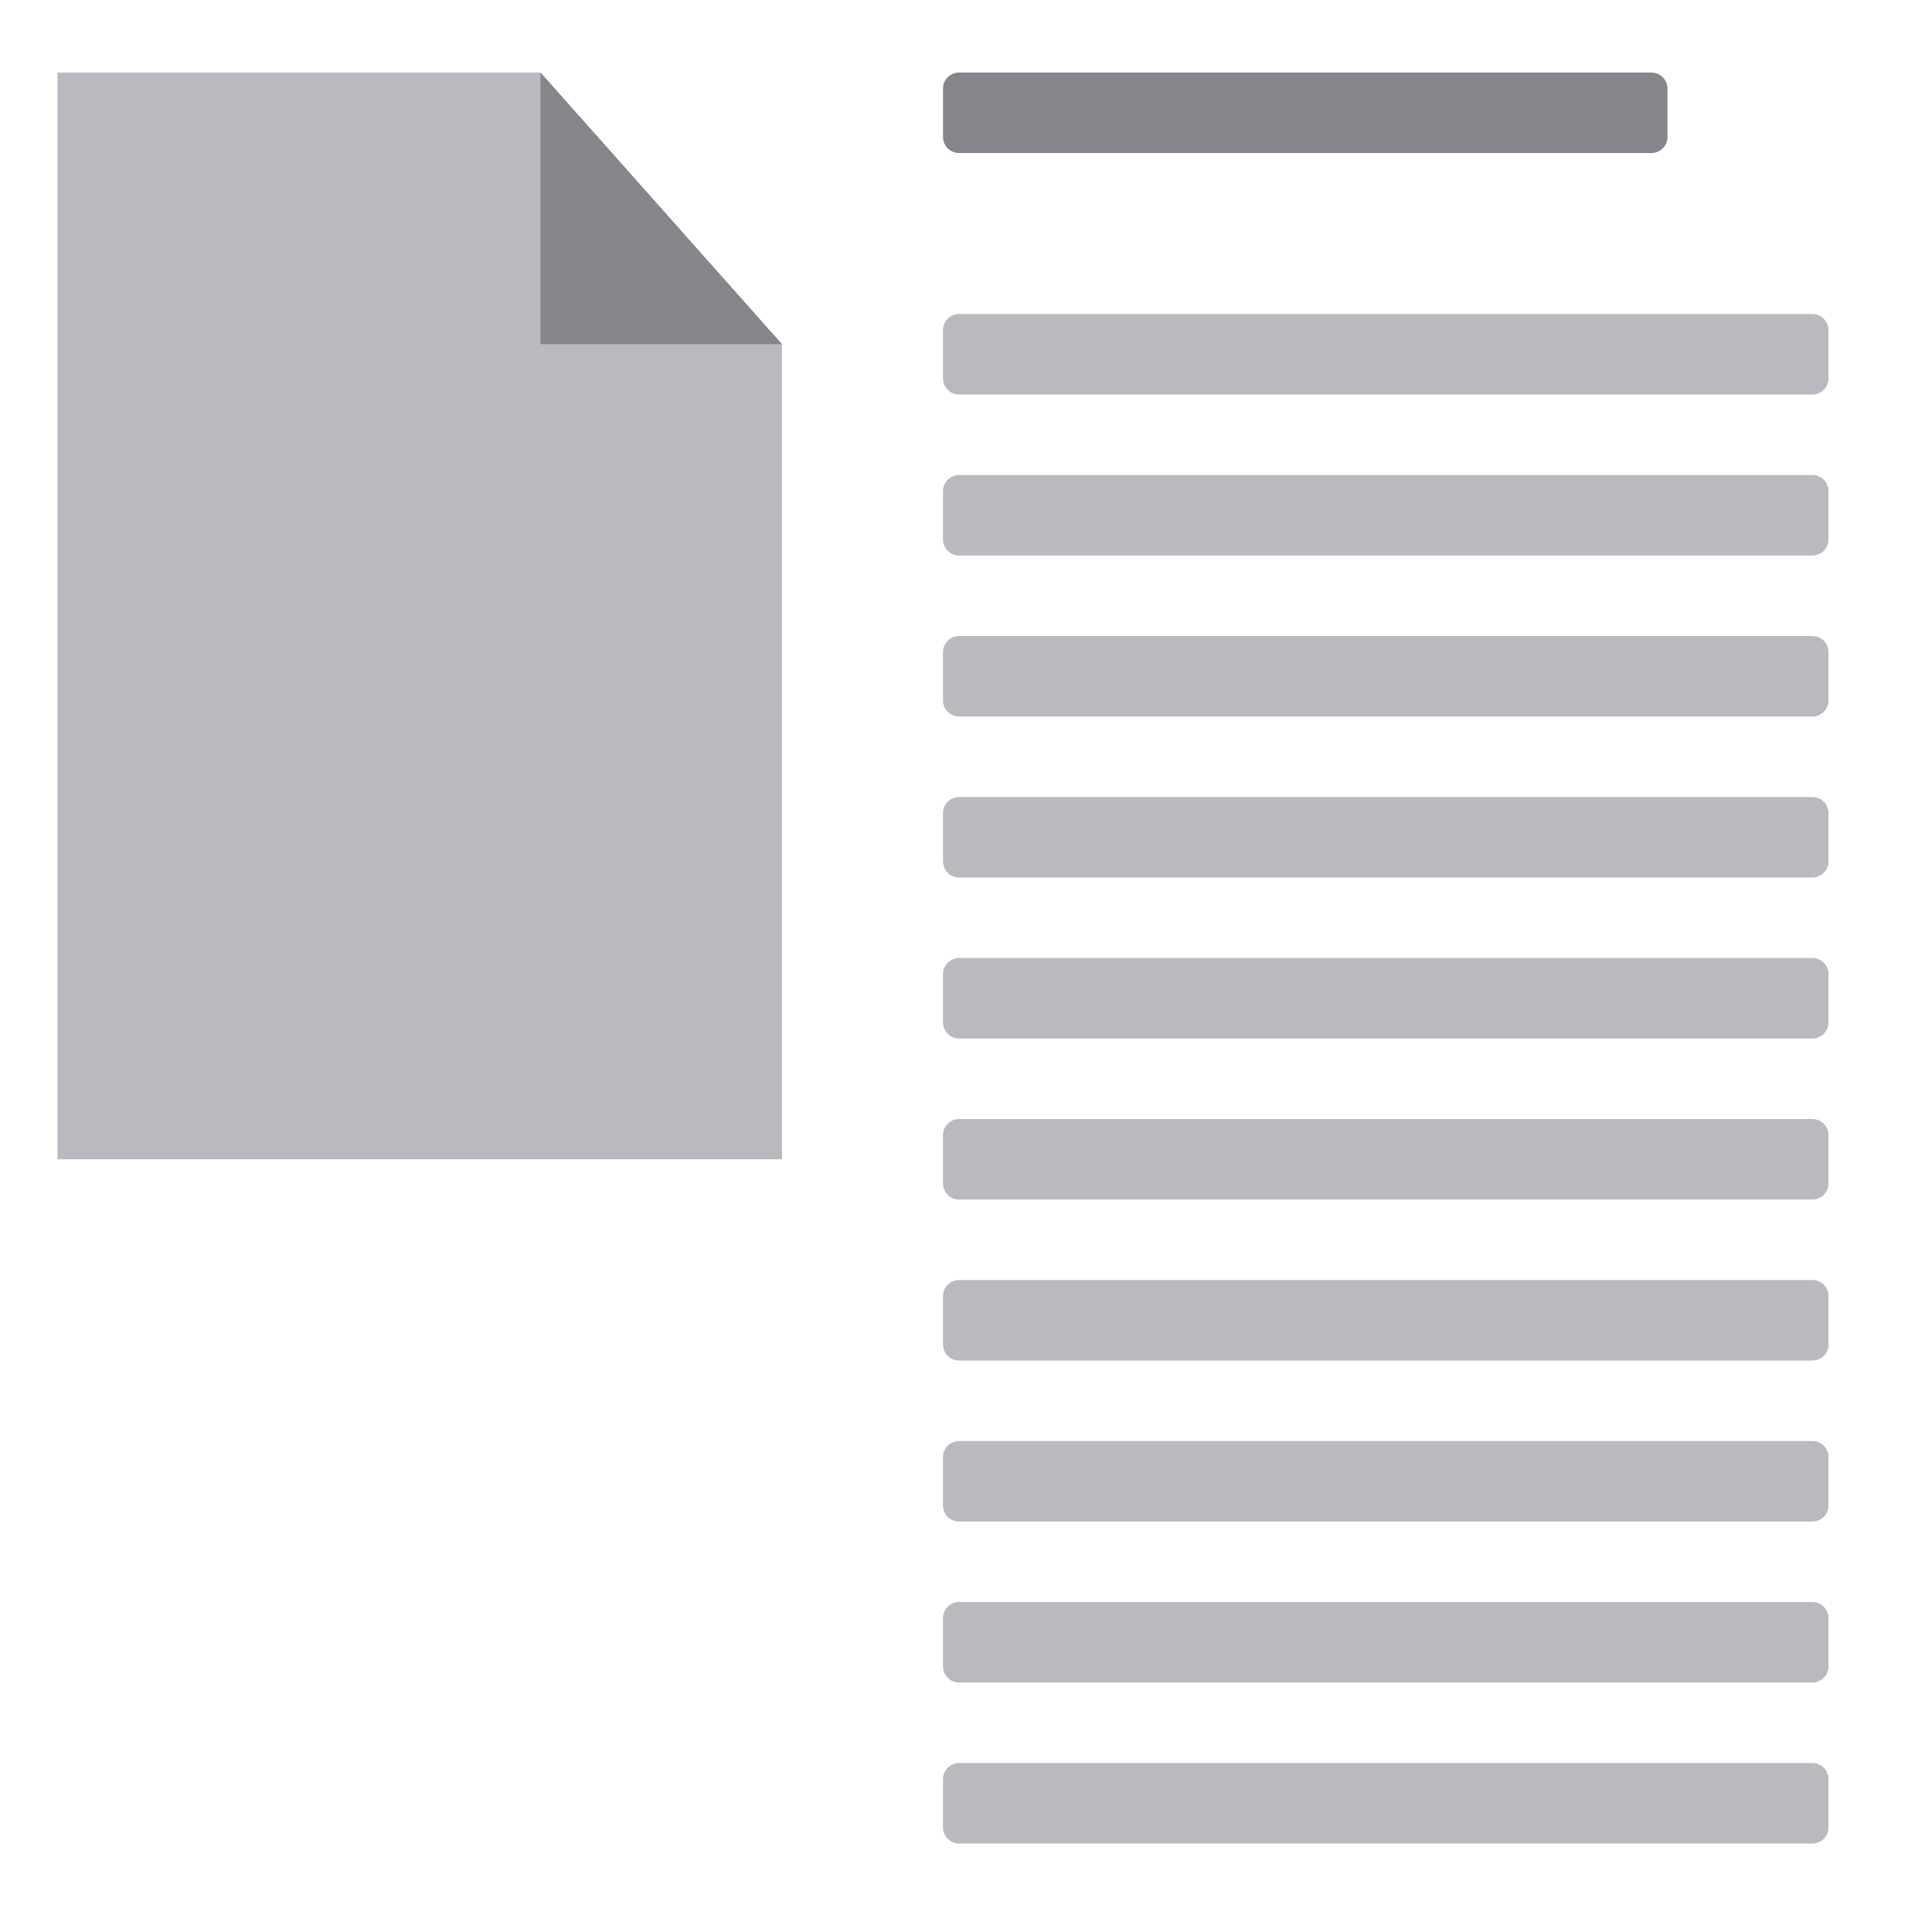 <?xml version="1.0" encoding="UTF-8" standalone="no"?>
<!-- Created with Inkscape (http://www.inkscape.org/) -->

<svg
   xmlns="http://www.w3.org/2000/svg"
   width="120"
   height="120"
   viewBox="0 0 120 120"
   id="svg13691">
  <defs
     id="defs13693" />
  <g
     id="layer1">
    <g
       id="g1992"
       transform="matrix(1,0,0,-1,3.571,4.505)">
      <path
         d="m 0,0 0,-67.5 45,0 0,50.625 L 30,0 Z"
         style="fill:#bab9bf;fill-opacity:1;fill-rule:nonzero;stroke:none"
         id="path1994" />
    </g>
    <g
       id="g1996"
       transform="matrix(1,0,0,-1,33.571,4.505)">
      <path
         d="m 0,0 15,-16.875 -15,0 z"
         style="fill:#85858b;fill-opacity:1;fill-rule:nonzero;stroke:none"
         id="path1998" />
    </g>
    <g
       id="g2000"
       transform="matrix(1,0,0,-1,59.571,69.505)">
      <path
         d="m 0,0 53,0 c 0.553,0 1,-0.447 1,-1 l 0,-3 c 0,-0.553 -0.447,-1 -1,-1 L 0,-5 c -0.553,0 -1,0.447 -1,1 l 0,3 c 0,0.553 0.447,1 1,1"
         style="fill:#bab9bf;fill-opacity:1;fill-rule:nonzero;stroke:none"
         id="path2002" />
    </g>
    <g
       id="g2004"
       transform="matrix(1,0,0,-1,59.571,59.505)">
      <path
         d="m 0,0 53,0 c 0.553,0 1,-0.447 1,-1 l 0,-3 c 0,-0.553 -0.447,-1 -1,-1 L 0,-5 c -0.553,0 -1,0.447 -1,1 l 0,3 c 0,0.553 0.447,1 1,1"
         style="fill:#bab9bf;fill-opacity:1;fill-rule:nonzero;stroke:none"
         id="path2006" />
    </g>
    <g
       id="g2008"
       transform="matrix(1,0,0,-1,59.571,49.505)">
      <path
         d="m 0,0 53,0 c 0.553,0 1,-0.447 1,-1 l 0,-3 c 0,-0.553 -0.447,-1 -1,-1 L 0,-5 c -0.553,0 -1,0.447 -1,1 l 0,3 c 0,0.553 0.447,1 1,1"
         style="fill:#bab9bf;fill-opacity:1;fill-rule:nonzero;stroke:none"
         id="path2010" />
    </g>
    <g
       id="g2012"
       transform="matrix(1,0,0,-1,59.571,39.505)">
      <path
         d="m 0,0 53,0 c 0.553,0 1,-0.447 1,-1 l 0,-3 c 0,-0.553 -0.447,-1 -1,-1 L 0,-5 c -0.553,0 -1,0.447 -1,1 l 0,3 c 0,0.553 0.447,1 1,1"
         style="fill:#bab9bf;fill-opacity:1;fill-rule:nonzero;stroke:none"
         id="path2014" />
    </g>
    <g
       id="g2016"
       transform="matrix(1,0,0,-1,59.571,29.505)">
      <path
         d="m 0,0 53,0 c 0.553,0 1,-0.447 1,-1 l 0,-3 c 0,-0.553 -0.447,-1 -1,-1 L 0,-5 c -0.553,0 -1,0.447 -1,1 l 0,3 c 0,0.553 0.447,1 1,1"
         style="fill:#bab9bf;fill-opacity:1;fill-rule:nonzero;stroke:none"
         id="path2018" />
    </g>
    <g
       id="g2020"
       transform="matrix(1,0,0,-1,59.571,19.505)">
      <path
         d="m 0,0 53,0 c 0.553,0 1,-0.447 1,-1 l 0,-3 c 0,-0.553 -0.447,-1 -1,-1 L 0,-5 c -0.553,0 -1,0.447 -1,1 l 0,3 c 0,0.553 0.447,1 1,1"
         style="fill:#bab9bf;fill-opacity:1;fill-rule:nonzero;stroke:none"
         id="path2022" />
    </g>
    <g
       id="g2024"
       transform="matrix(1,0,0,-1,59.571,99.505)">
      <path
         d="m 0,0 53,0 c 0.553,0 1,-0.447 1,-1 l 0,-3 c 0,-0.553 -0.447,-1 -1,-1 L 0,-5 c -0.553,0 -1,0.447 -1,1 l 0,3 c 0,0.553 0.447,1 1,1"
         style="fill:#bab9bf;fill-opacity:1;fill-rule:nonzero;stroke:none"
         id="path2026" />
    </g>
    <g
       id="g2028"
       transform="matrix(1,0,0,-1,59.571,89.505)">
      <path
         d="m 0,0 53,0 c 0.553,0 1,-0.447 1,-1 l 0,-3 c 0,-0.553 -0.447,-1 -1,-1 L 0,-5 c -0.553,0 -1,0.447 -1,1 l 0,3 c 0,0.553 0.447,1 1,1"
         style="fill:#bab9bf;fill-opacity:1;fill-rule:nonzero;stroke:none"
         id="path2030" />
    </g>
    <g
       id="g2032"
       transform="matrix(1,0,0,-1,59.571,79.505)">
      <path
         d="m 0,0 53,0 c 0.553,0 1,-0.447 1,-1 l 0,-3 c 0,-0.553 -0.447,-1 -1,-1 L 0,-5 c -0.553,0 -1,0.447 -1,1 l 0,3 c 0,0.553 0.447,1 1,1"
         style="fill:#bab9bf;fill-opacity:1;fill-rule:nonzero;stroke:none"
         id="path2034" />
    </g>
    <g
       id="g2036"
       transform="matrix(1,0,0,-1,59.571,4.505)">
      <path
         d="m 0,0 43,0 c 0.553,0 1,-0.447 1,-1 l 0,-3 c 0,-0.553 -0.447,-1 -1,-1 L 0,-5 c -0.553,0 -1,0.447 -1,1 l 0,3 c 0,0.553 0.447,1 1,1"
         style="fill:#85858b;fill-opacity:1;fill-rule:nonzero;stroke:none"
         id="path2038" />
    </g>
    <g
       id="g2040"
       transform="matrix(1,0,0,-1,59.571,109.505)">
      <path
         d="m 0,0 53,0 c 0.553,0 1,-0.447 1,-1 l 0,-3 c 0,-0.553 -0.447,-1 -1,-1 L 0,-5 c -0.553,0 -1,0.447 -1,1 l 0,3 c 0,0.553 0.447,1 1,1"
         style="fill:#bab9bf;fill-opacity:1;fill-rule:nonzero;stroke:none"
         id="path2042" />
    </g>
  </g>
</svg>
